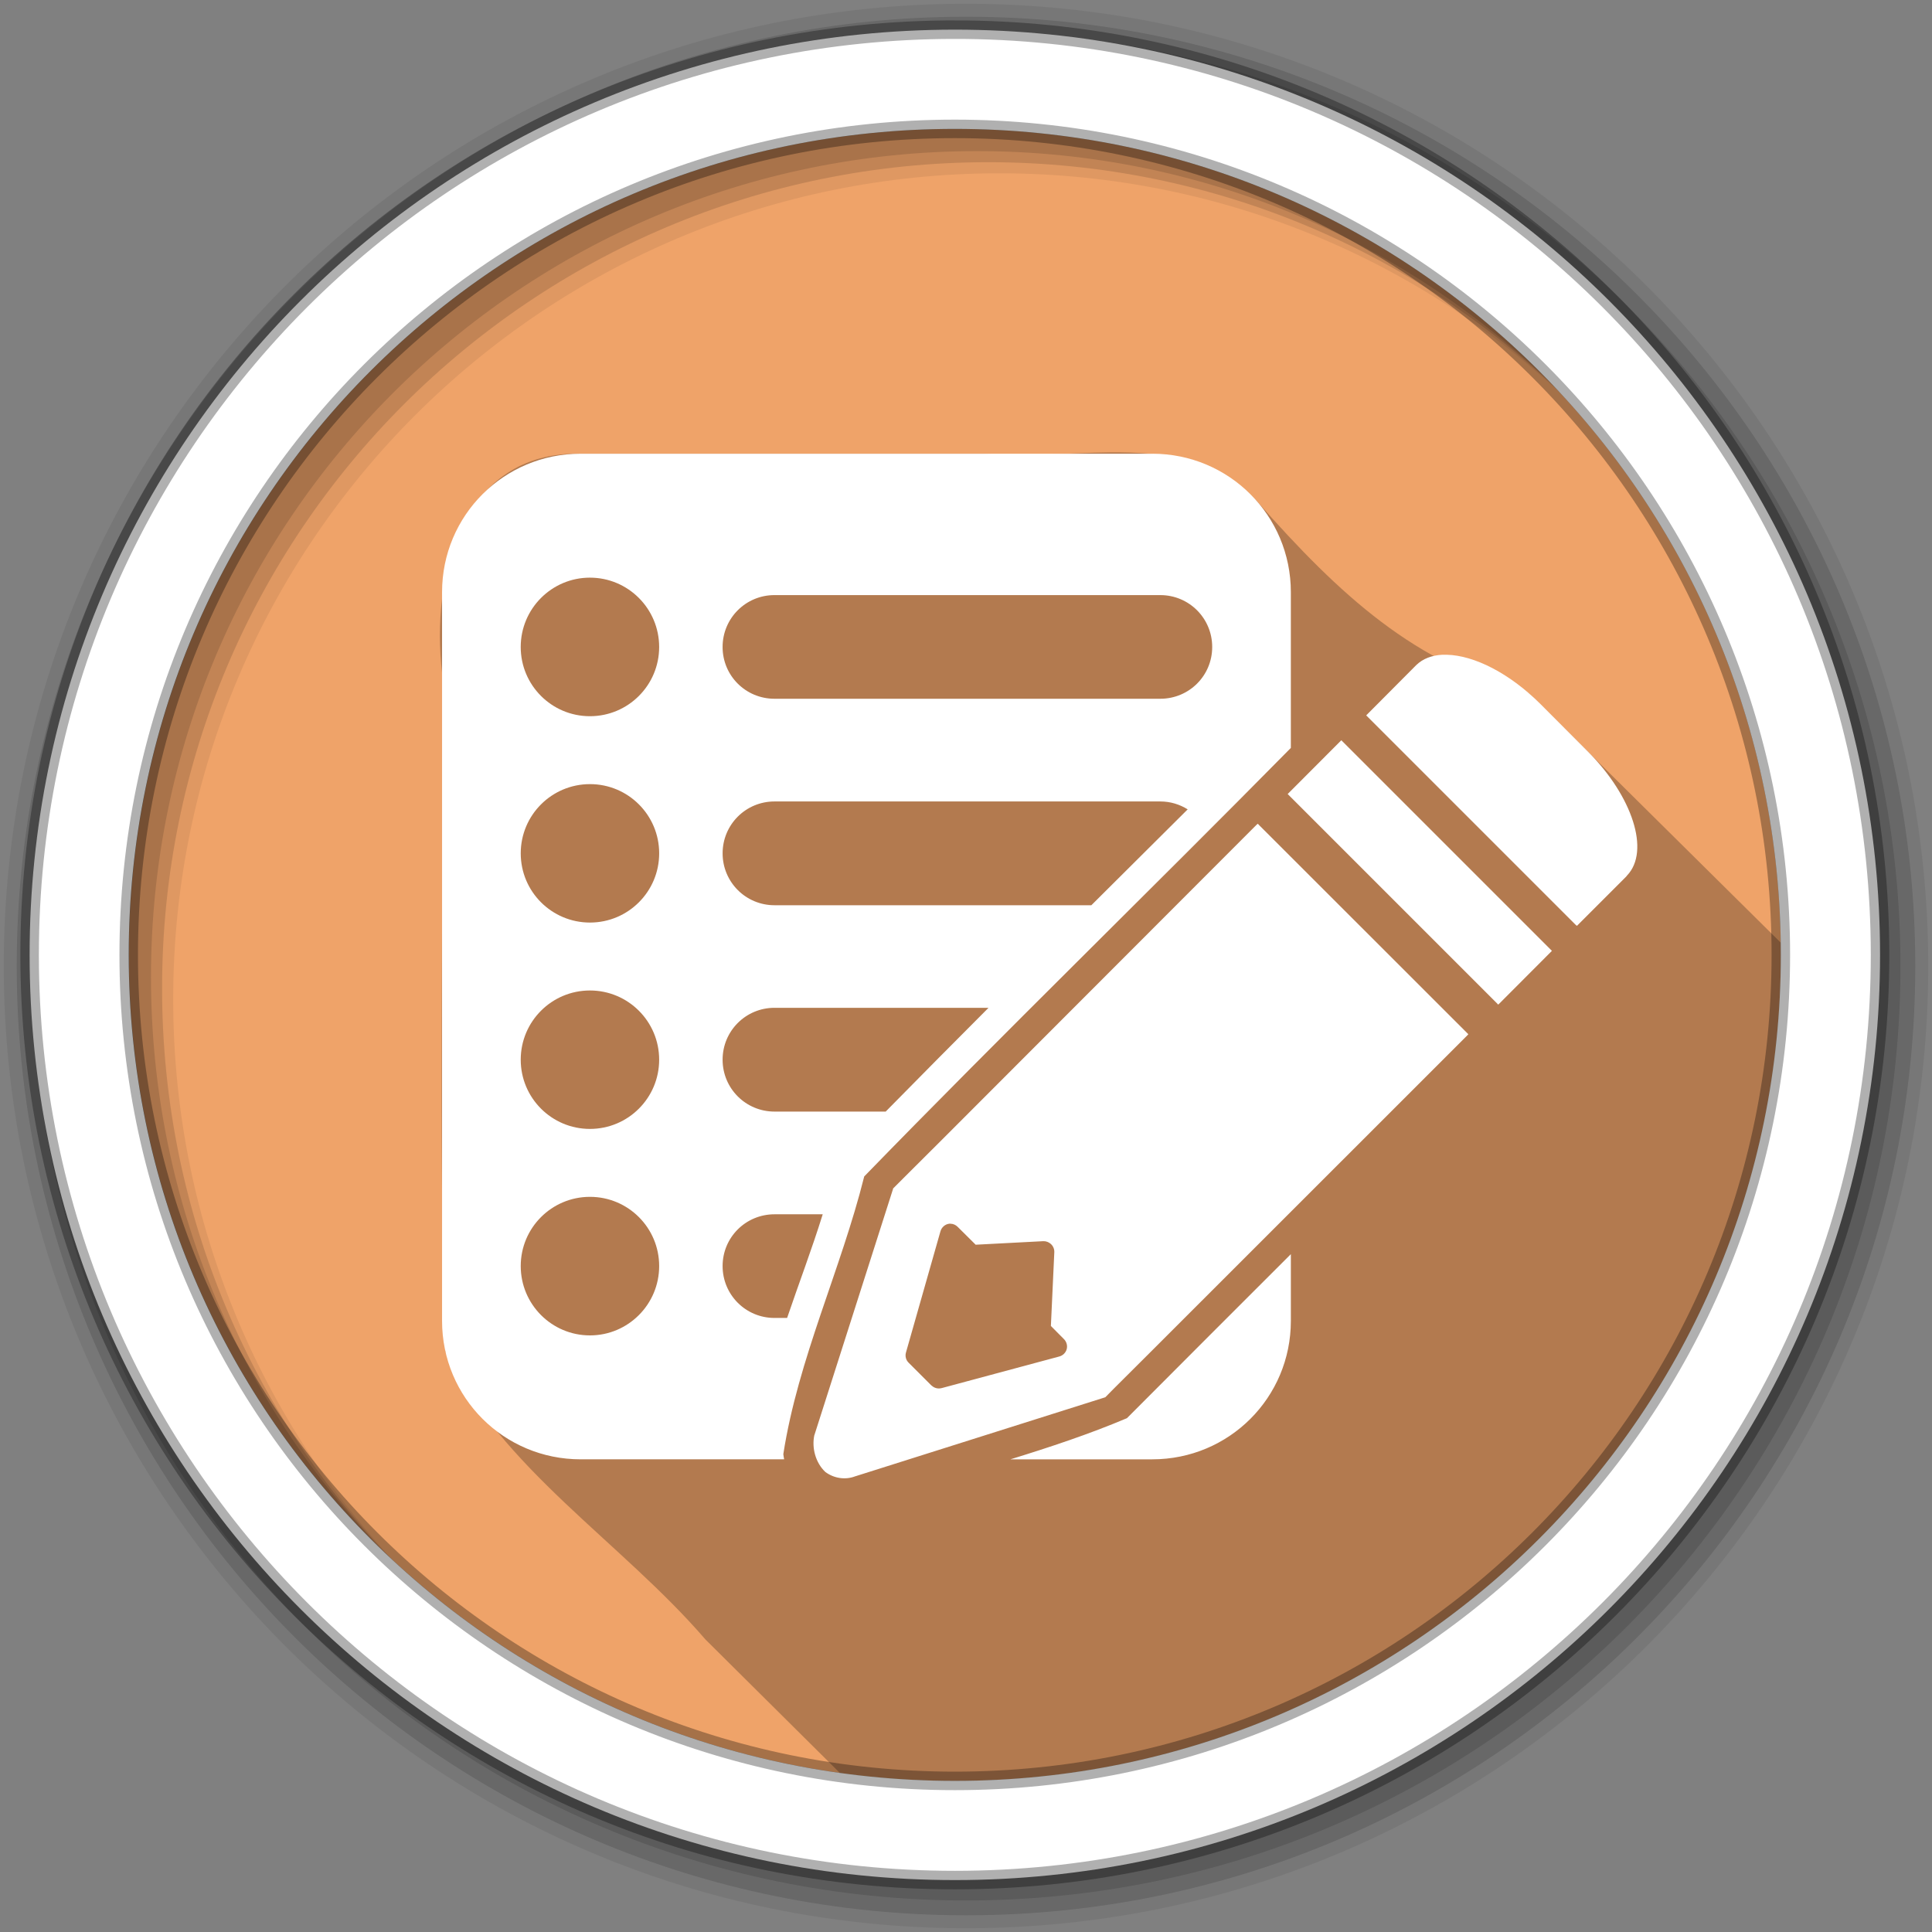 <svg xmlns="http://www.w3.org/2000/svg" height="512" width="512">
 <rect width="100%" height="100%" fill="#808080" stroke="none"/>
 <path d="M471.95 253.05c0 120.9-98.01 218.9-218.9 218.9-120.9 0-218.9-98.01-218.9-218.9 0-120.9 98.01-218.9 218.9-218.9 120.9 0 218.9 98.01 218.9 218.9" fill="#efa369" fill-rule="evenodd"/>
 <path d="M294.16 119.88c-11.26.1-22.86 1.4-33.54.37H153.88c-31.78-.75-39.7 32.83-36.72 58.09.58 59.94-1.17 120.02.9 179.85 14.73 30.98 46.63 50.44 68.88 76.28 11.83 11.75 23.76 23.6 35.62 35.37 9.97 1.39 20.16 2.1 30.5 2.1 120.89 0 218.88-97.98 218.88-218.88 0-1.08-.02-2.17-.03-3.25-22.25-22.04-44.49-44.07-66.75-66.09-30.13-7.43-50.17-26.13-71.97-50.78-10.66-11.36-24.56-13.2-39.03-13.06z" opacity=".25"/>
 <path d="M256 1C115.17 1 1 115.17 1 256s114.17 255 255 255 255-114.17 255-255S396.83 1 256 1m8.827 44.93c120.9 0 218.9 98 218.9 218.9s-98 218.9-218.9 218.9-218.93-98-218.93-218.9 98.03-218.9 218.93-218.9" fill-opacity=".067" fill-rule="evenodd"/>
 <path d="M256 4.433c-138.94 0-251.57 112.63-251.57 251.57S117.06 507.573 256 507.573s251.57-112.63 251.57-251.57S394.94 4.433 256 4.433m5.885 38.556c120.9 0 218.9 98 218.9 218.9s-98 218.9-218.9 218.9-218.93-98-218.93-218.9 98.03-218.9 218.93-218.9" fill-opacity=".129" fill-rule="evenodd"/>
 <path d="M256 8.356c-136.77 0-247.64 110.87-247.64 247.64S119.23 503.636 256 503.636s247.64-110.87 247.64-247.64S392.77 8.356 256 8.356m2.942 31.69c120.9 0 218.9 98 218.9 218.9s-98 218.9-218.9 218.9-218.93-98-218.93-218.9 98.03-218.9 218.93-218.9" fill-opacity=".129" fill-rule="evenodd"/>
 <path d="M253.04 7.86C117.62 7.86 7.85 117.64 7.85 253.05c0 135.42 109.78 245.19 245.19 245.19 135.42 0 245.19-109.78 245.19-245.19 0-135.42-109.78-245.19-245.19-245.19zm0 26.296c120.9 0 218.9 98 218.9 218.9s-98 218.9-218.9 218.9-218.93-98-218.93-218.9 98.03-218.9 218.93-218.9z" fill="#fff" fill-rule="evenodd" stroke="#000" stroke-opacity=".31" stroke-width="4.904"/>
 <path d="M153.87 120.24c-20.336 0-36.72 16.35-36.72 36.688v193.12c0 20.336 16.383 36.688 36.72 36.688h53.938c-.09-.45-.17-.91-.22-1.375 3.91-25.22 15.266-48.868 21.44-73.593 37.133-38.206 75.612-75.578 113.06-113.56v-41.28c0-20.337-16.383-36.69-36.72-36.69h-151.5zm2.47 32.844c10.133 0 18.343 8.24 18.343 18.375s-8.21 18.343-18.344 18.343-18.345-8.21-18.345-18.344 8.21-18.376 18.344-18.376zm48.905 4.625h102.25c7.615 0 13.75 6.133 13.75 13.75s-6.135 13.718-13.75 13.718h-102.25c-7.616 0-13.75-6.103-13.75-13.72 0-7.615 6.134-13.75 13.75-13.75zm176.97 15.81c-2.728.142-5.126 1.025-6.875 2.72l-.094.093-12.906 12.97-.28.28.28.282 55.25 55.25.313.25.25-.25 12.78-12.78.157-.19c.063-.062.086-.108.094-.124 3.108-3.24 3.445-8.52 1.562-14.405-1.89-5.91-6.016-12.512-11.938-18.438l-12.53-12.56c-8.19-8.19-17.617-12.935-24.845-13.095-.393-.01-.818-.02-1.22 0zm-26.75 22.657l-.28.28-13.657 13.69-.282.28.282.282 55.25 55.25.25.28.312-.28 13.656-13.69.28-.28-.28-.282-55.25-55.25zm-199.12 11.625c10.134 0 18.344 8.21 18.344 18.344s-8.21 18.344-18.345 18.344S138 236.28 138 226.146s8.21-18.344 18.345-18.344zm48.906 4.594H307.5c2.675 0 5.143.782 7.25 2.094-8.504 8.474-17.02 16.936-25.53 25.406h-83.97c-7.615 0-13.75-6.135-13.75-13.75s6.135-13.75 13.75-13.75zm128.09 5.906l-.312.25-83.344 83.438-10.312 10.28-2.594 2.595-.093.062v.094l-20.844 65.25-.03.032c-.75 3.515.387 7.395 2.875 9.75l.03.03c2.307 1.726 5.377 2.172 8 1.126h.032l66.125-20.906.062-.03.063-.063 2.156-2.19 9.97-9.936 83.718-83.688.282-.313-.28-.28-55.25-55.22-.25-.28zm-177 44.188c10.135 0 18.345 8.21 18.345 18.344s-8.21 18.344-18.344 18.344-18.343-8.21-18.343-18.344 8.21-18.344 18.344-18.344zm48.907 4.594h56.72c-9.114 9.128-18.204 18.307-27.25 27.5h-29.47c-7.616 0-13.75-6.135-13.75-13.75s6.134-13.75 13.75-13.75zm-48.906 50.094c10.135 0 18.345 8.21 18.345 18.344s-8.21 18.375-18.344 18.375-18.343-8.242-18.343-18.375 8.21-18.344 18.344-18.344zm48.907 4.625h12.78c-2.864 9.216-6.326 18.307-9.437 27.47h-3.344c-7.615 0-13.75-6.136-13.75-13.75s6.135-13.72 13.75-13.72zm46.312 2.5h.06c.08-.003.142-.003.22 0h.062c.724.01 1.398.327 1.907.844l4.75 4.718 17.905-.937h.03c.71-.032 1.436.25 1.97.72.628.553.98 1.38.937 2.217l-.906 19.53 3.47 3.5c.687.694.973 1.715.717 2.658-.255.942-1.024 1.687-1.968 1.937l-31.156 8.375h-.033c-.935.257-1.96-.01-2.656-.687h-.03l-6.063-6.063c-.708-.7-.96-1.73-.687-2.687l9.125-32.062c.286-1.086 1.228-1.937 2.344-2.063zm90.53 8.062c-14.502 14.483-28.993 28.972-43.438 43.47-10.038 4.246-20.414 7.677-30.875 10.905h37.594c20.337 0 36.72-16.35 36.72-36.688v-17.688z" fill="#fff"/>
</svg>
